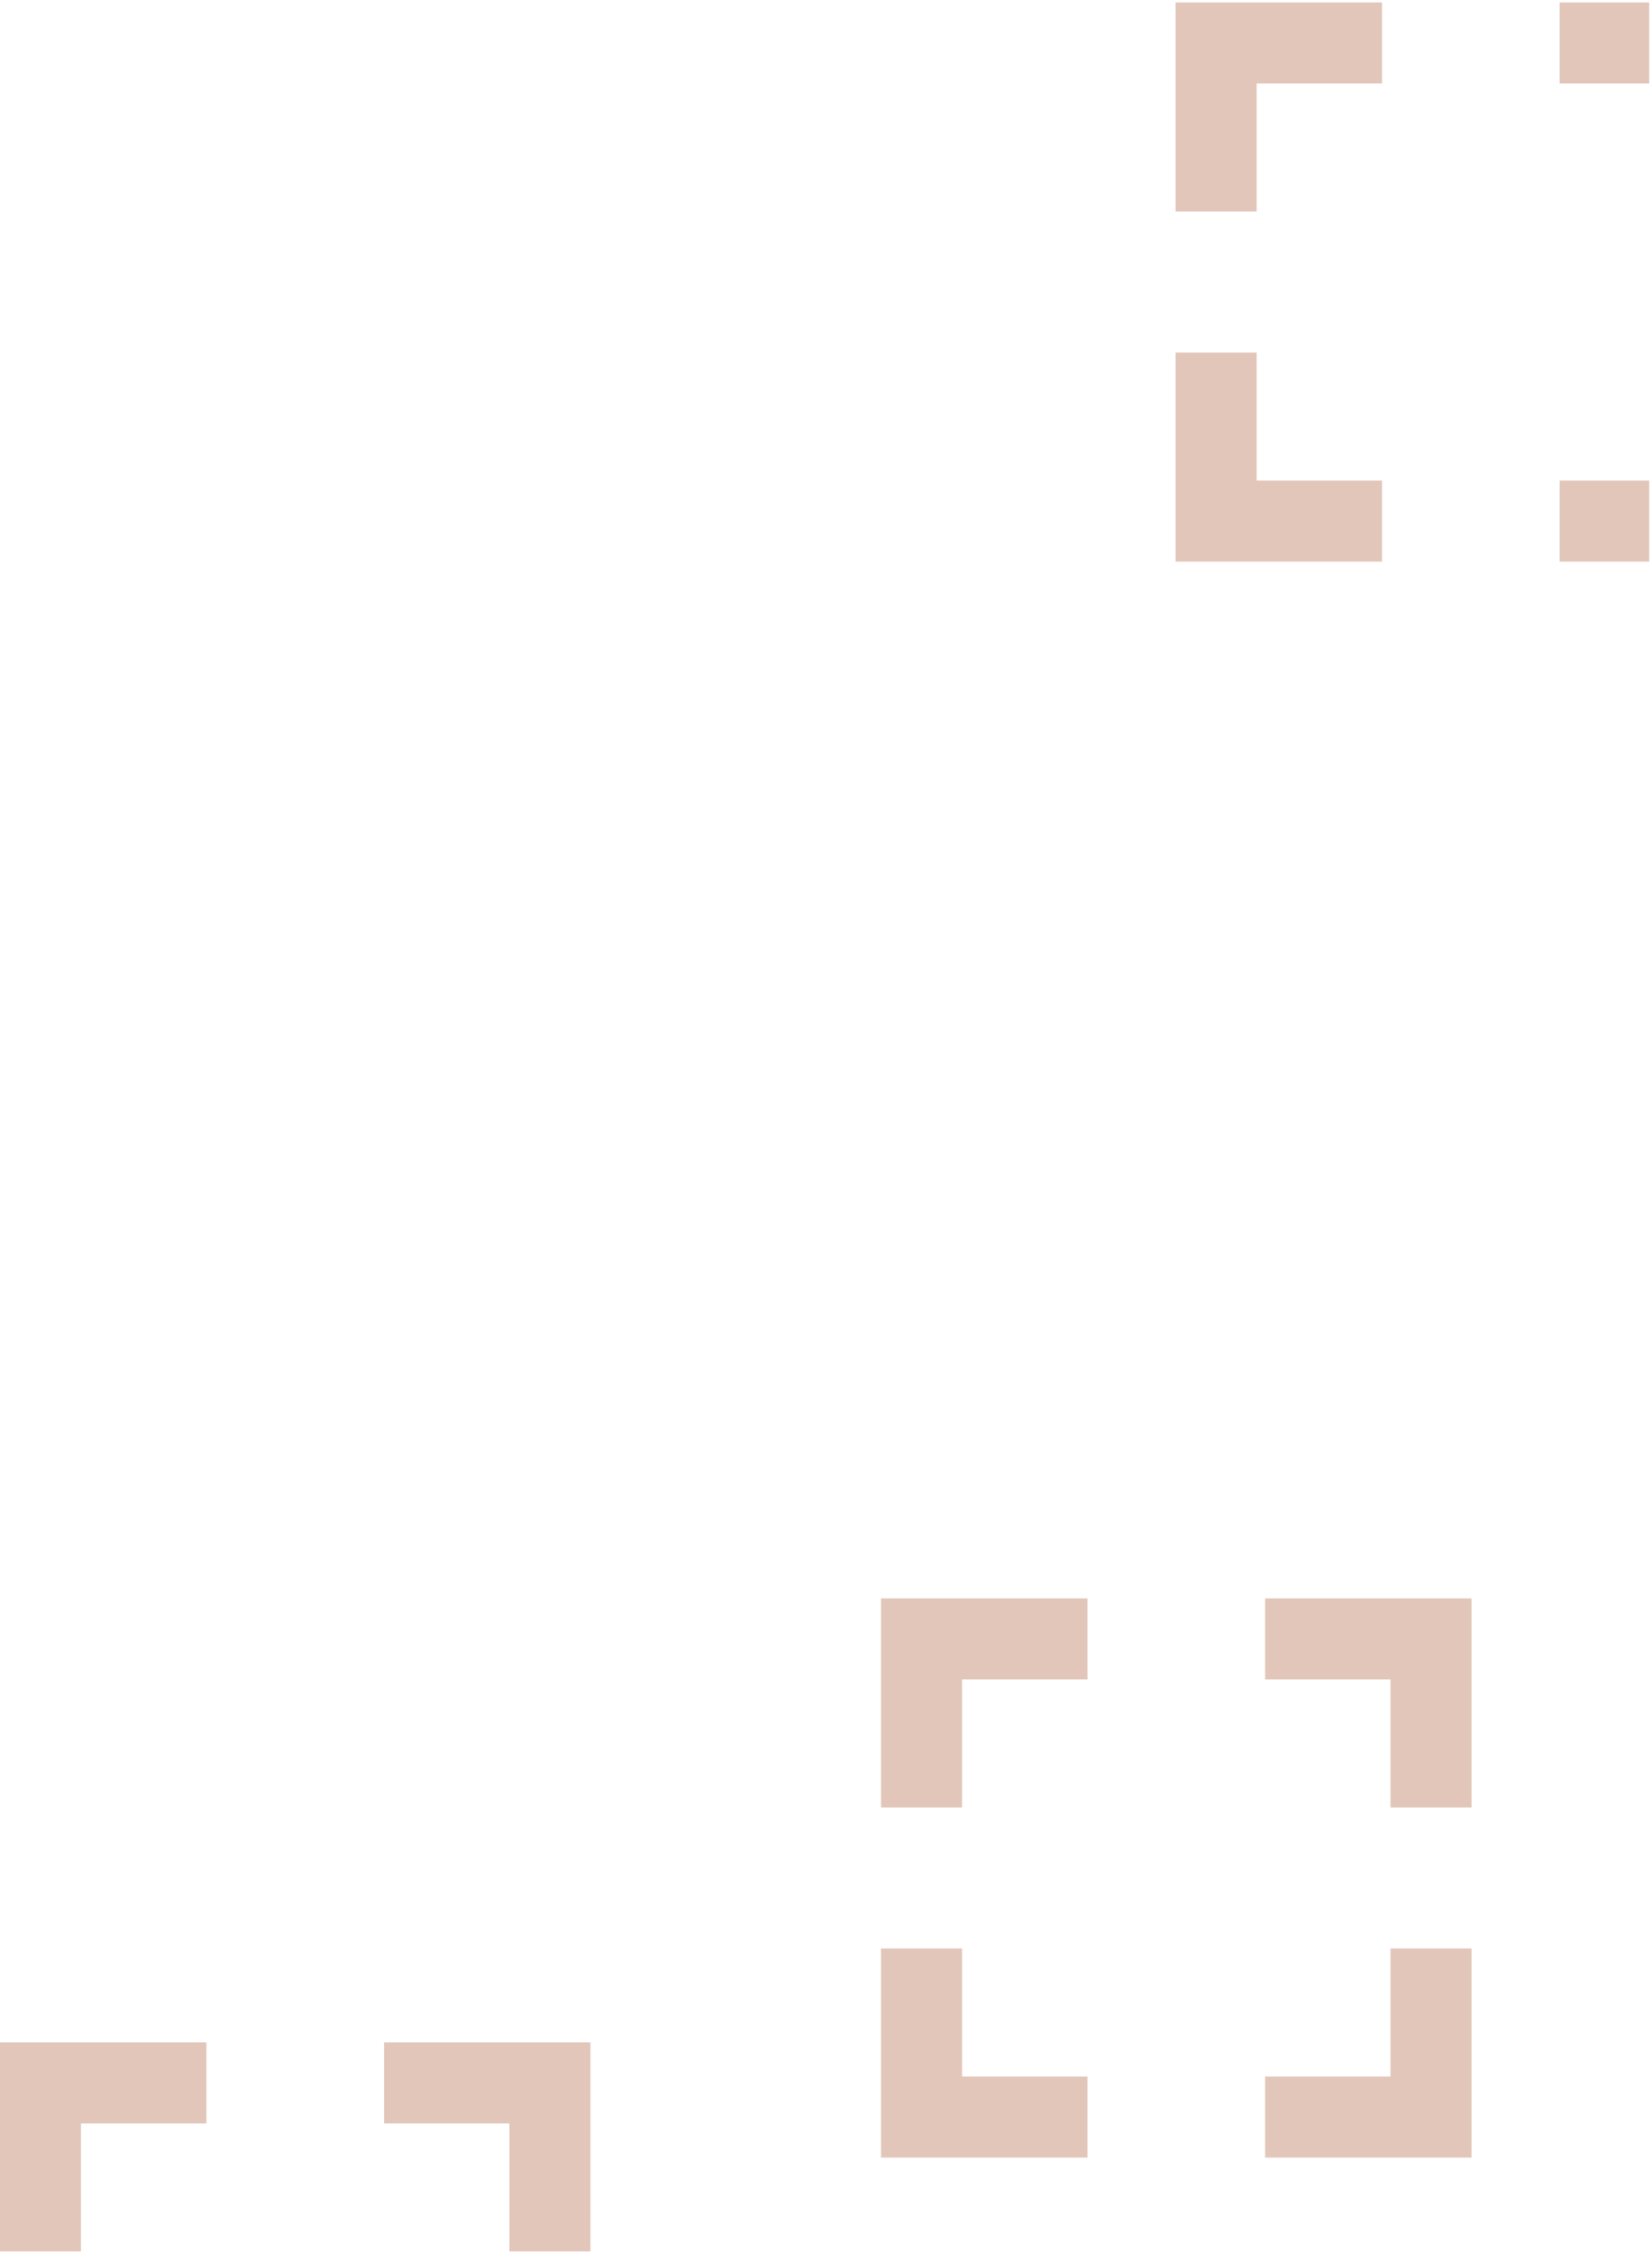 <svg width="421" height="574" viewBox="0 0 421 574" fill="none" xmlns="http://www.w3.org/2000/svg">
<path fill-rule="evenodd" clip-rule="evenodd" d="M299.602 0.617V53.881H320.242V21.257H352.201V0.617H299.602ZM397.475 0.617H420.285V21.257H397.475V0.617ZM397.475 122.46H420.285V143.1H397.475V122.46ZM299.602 89.836H320.242V122.46H352.201V143.1H299.602V89.836ZM224.527 460.542V407.277H277.127V427.917H245.168V460.542H224.527ZM354.36 427.917H322.401V407.277H375V460.542H354.36V427.917ZM354.36 529.12H322.401V549.76H375V496.496H354.36V529.12ZM224.527 496.496H245.168V529.12H277.127V549.76H224.527V496.496ZM0 573.686V520.422H52.599V541.062H20.64V573.686H0ZM129.833 541.062H97.874V520.422H150.473V573.686H129.833V541.062Z" fill="#BF8468" fill-opacity="0.46"/>
</svg>
